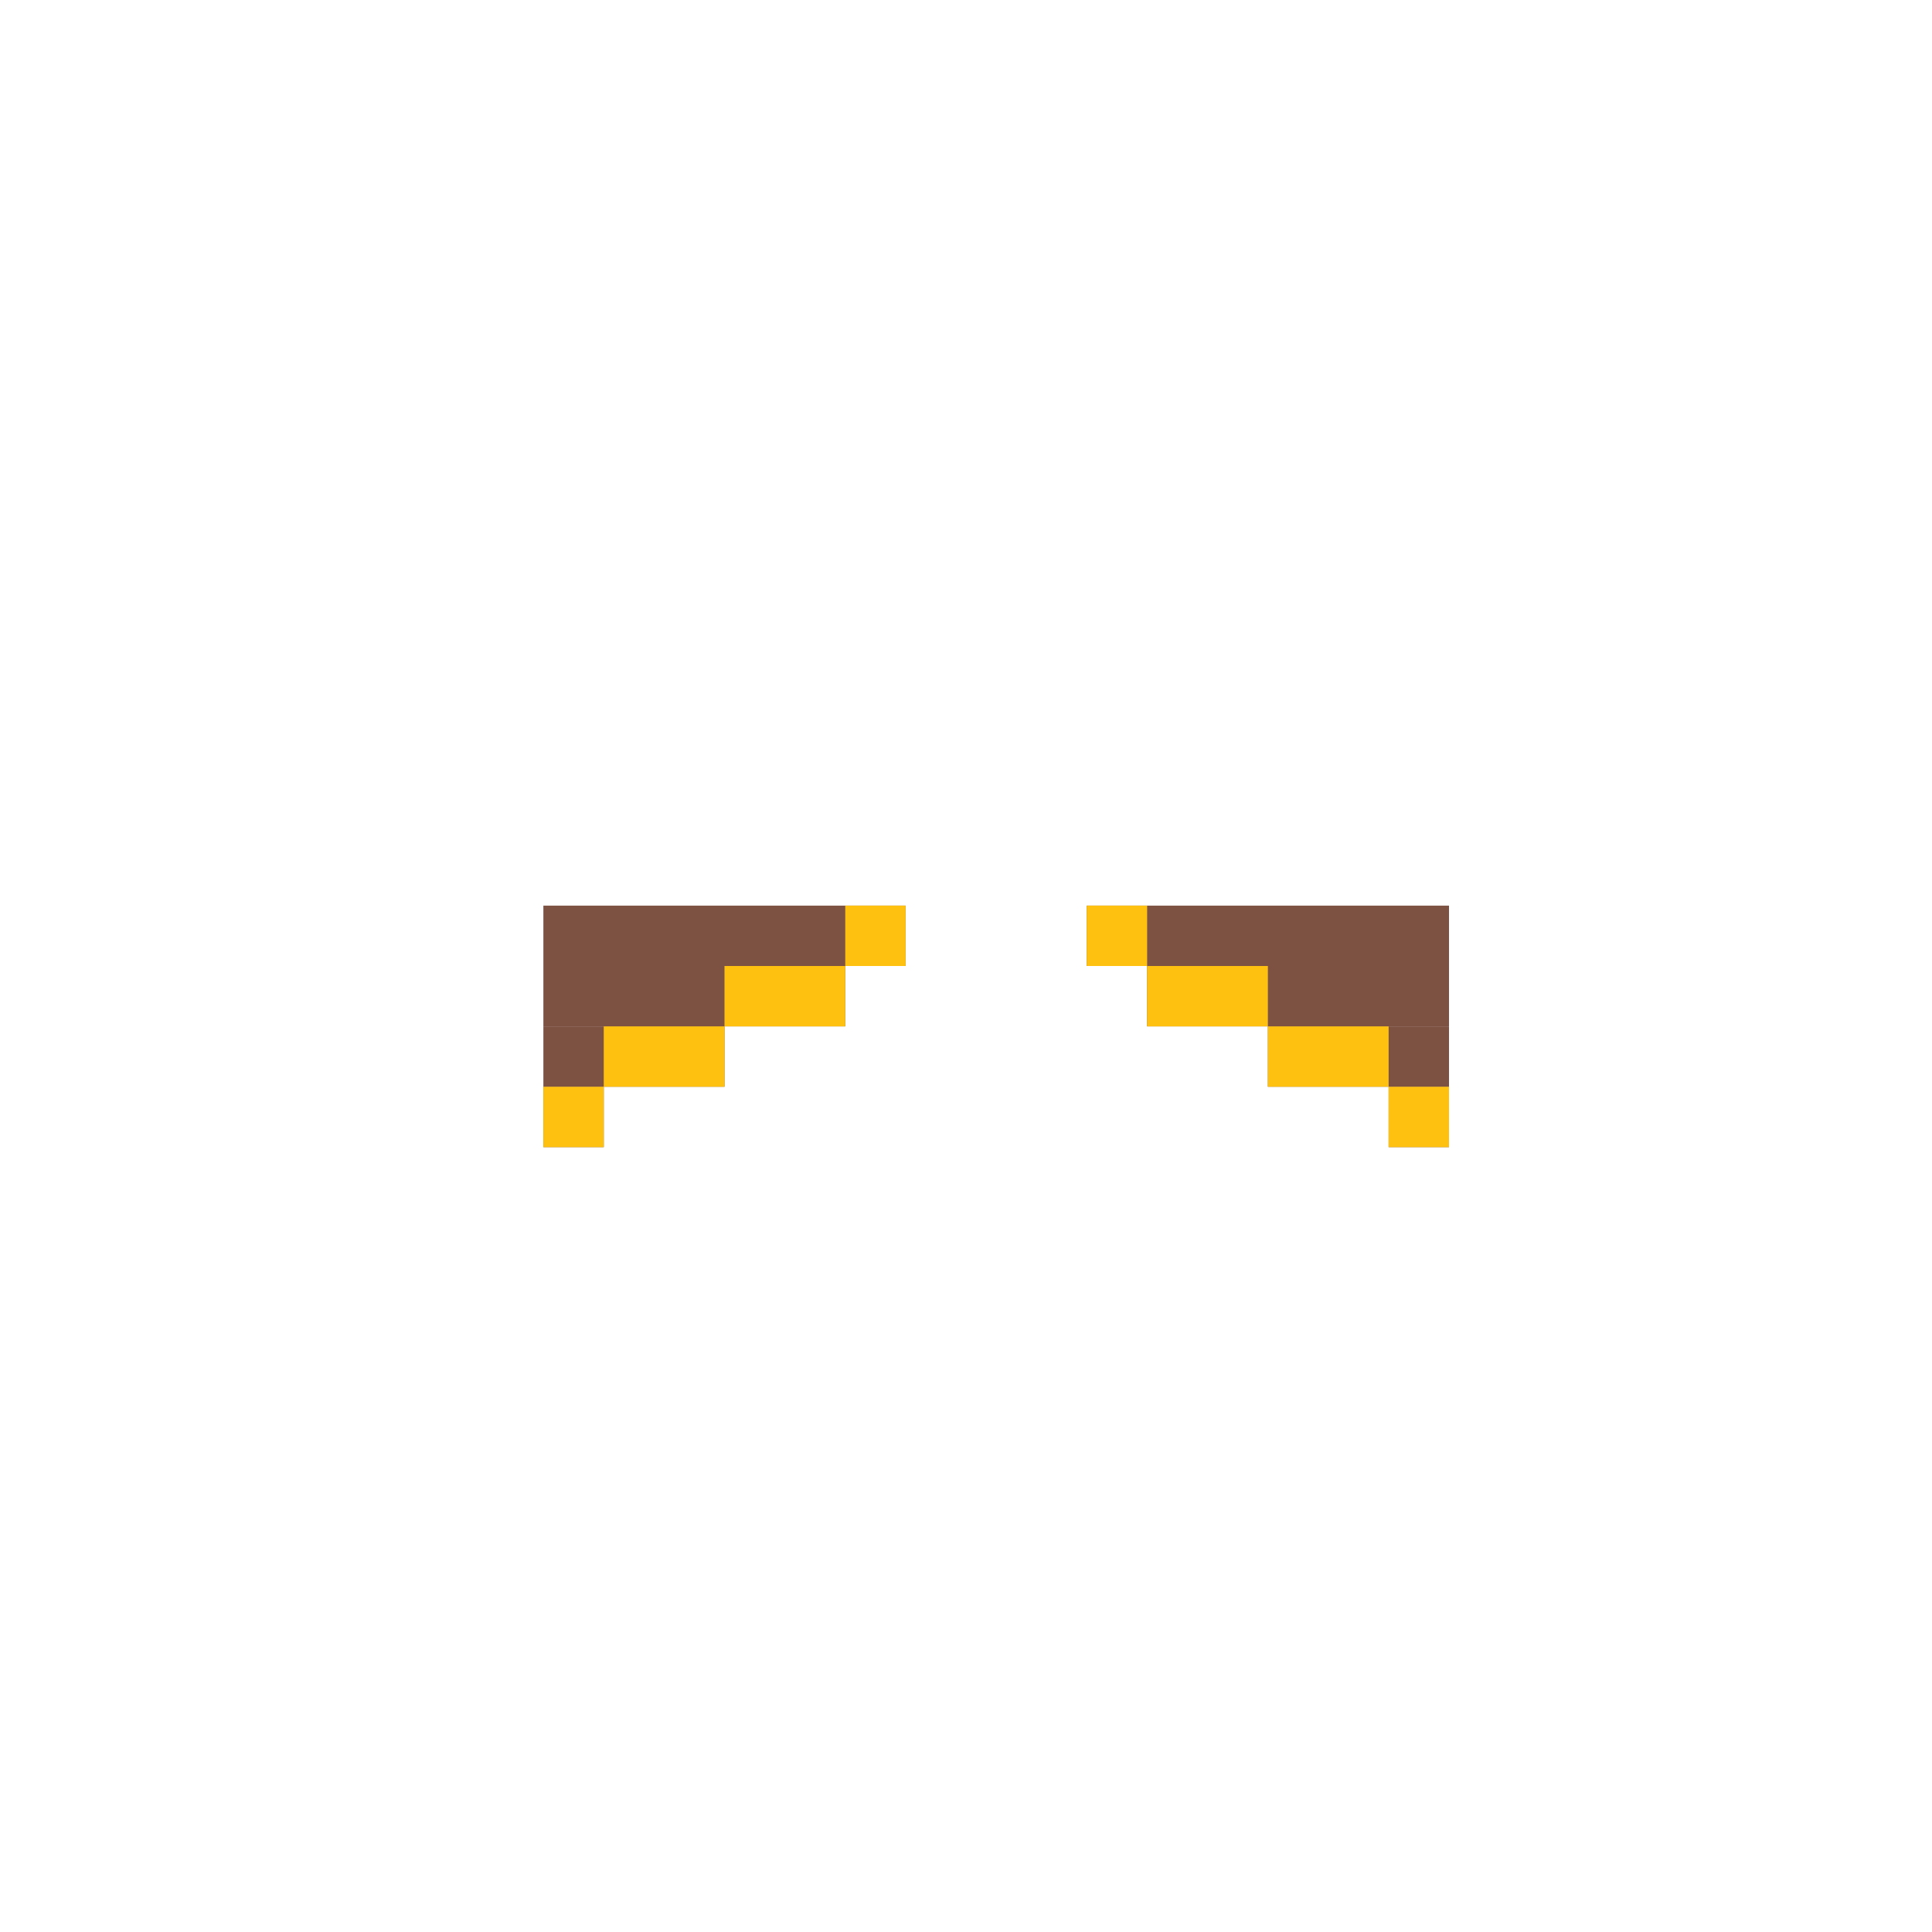 <svg width="320" height="320" viewBox="0 0 320 320" fill="none" xmlns="http://www.w3.org/2000/svg">
<rect width="50" height="10" transform="matrix(-1 0 0 1 240 160)" fill="#7E5243"/>
<rect width="60" height="10" transform="matrix(-1 0 0 1 240 150)" fill="#7E5243"/>
<rect width="30" height="10" transform="matrix(-1 0 0 1 240 170)" fill="#7E5243"/>
<rect width="10" height="10" transform="matrix(-1 0 0 1 240 180)" fill="#7E5243"/>
<rect x="90" y="160" width="50" height="10" fill="#7E5243"/>
<rect x="90" y="150" width="60" height="10" fill="#7E5243"/>
<rect x="90" y="170" width="30" height="10" fill="#7E5243"/>
<rect x="90" y="180" width="10" height="10" fill="#7E5243"/>
<rect x="90" y="180" width="10" height="10" fill="#FFC110"/>
<rect x="140" y="150" width="10" height="10" fill="#FFC110"/>
<rect x="100" y="170" width="20" height="10" fill="#FFC110"/>
<rect x="120" y="160" width="20" height="10" fill="#FFC110"/>
<rect width="10" height="10" transform="matrix(-1 0 0 1 240 180)" fill="#FFC110"/>
<rect width="10" height="10" transform="matrix(-1 0 0 1 190 150)" fill="#FFC110"/>
<rect width="20" height="10" transform="matrix(-1 0 0 1 230 170)" fill="#FFC110"/>
<rect width="20" height="10" transform="matrix(-1 0 0 1 210 160)" fill="#FFC110"/>
</svg>
